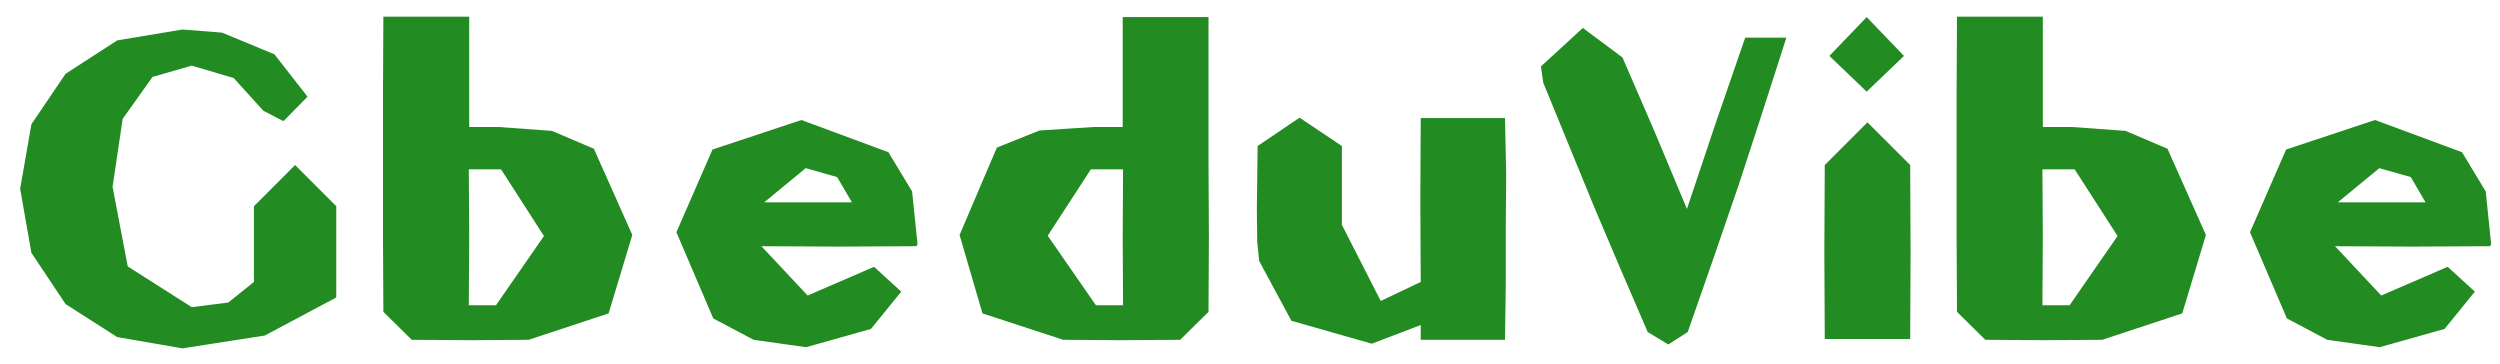 <svg width="103" height="15" viewBox="0 0 103 15" fill="none" xmlns="http://www.w3.org/2000/svg">
<path d="M7.518 1.216L9.15 1.344L11.31 2.24L12.67 3.984L11.678 4.992L10.846 4.56L9.63 3.216L7.902 2.704L6.286 3.168L5.054 4.896L4.638 7.696L5.262 10.976L7.902 12.656L9.406 12.464L10.462 11.616V8.496L12.158 6.8L13.854 8.496V12.256L10.91 13.824L7.518 14.352L4.83 13.888L2.702 12.528L1.294 10.416L0.83 7.776L1.294 5.12L2.702 3.04L4.83 1.664L7.518 1.216ZM22.403 9.712L20.643 6.976H19.315L19.331 9.776L19.315 12.576H20.435L22.419 9.712H22.403ZM19.331 5.232H20.531L22.739 5.392L24.467 6.128L26.051 9.68L25.075 12.912L21.779 14L19.379 14.016L16.963 14L15.795 12.848L15.779 9.808V6.768V3.728L15.795 0.688H19.331V2.96V5.232ZM35.099 8.336L34.491 7.296L33.195 6.928L31.483 8.336H35.099ZM31.371 10.144L33.275 12.176L36.011 10.992L37.131 12.016L35.883 13.552L33.211 14.304L31.051 14L29.387 13.12L27.867 9.568L29.355 6.16L33.019 4.944L36.603 6.272L37.579 7.888L37.803 10.064L37.755 10.144L34.555 10.16L31.371 10.144ZM43.166 9.712L45.151 12.576H46.27L46.255 9.776L46.27 6.976H44.943L43.166 9.712ZM46.255 5.232V2.976V0.704H49.791V3.728V6.768L49.806 9.808L49.791 12.848L48.623 14L46.206 14.016L43.806 14L40.478 12.912L39.535 9.68L41.071 6.08L42.831 5.376L45.054 5.232H46.255ZM58.534 14V13.392L56.518 14.16L53.206 13.216L51.878 10.752L51.798 9.968L51.782 8.624L51.814 6.016L53.542 4.848L55.286 6.016V9.264L56.886 12.4L58.534 11.616L58.518 8.24L58.534 4.864H62.006L62.054 7.152L62.038 9.424V11.712L62.006 14H58.534ZM73.598 1.552L72.622 4.592L71.63 7.632L70.59 10.656L69.534 13.68L68.734 14.192L67.886 13.68L66.782 11.12L65.694 8.56L64.638 5.984L63.582 3.408L63.486 2.736L65.214 1.152L66.846 2.368L68.19 5.472L69.502 8.608L70.686 5.072L71.902 1.552H73.598ZM78.444 2.304L76.907 3.776L75.371 2.304L76.907 0.704L78.444 2.304ZM78.7 6.8L78.716 10.384L78.7 13.968H75.18L75.163 10.384L75.18 6.8L76.939 5.04L78.7 6.8ZM87.236 9.712L85.476 6.976H84.148L84.164 9.776L84.148 12.576H85.268L87.252 9.712H87.236ZM84.164 5.232H85.364L87.572 5.392L89.3 6.128L90.884 9.68L89.908 12.912L86.612 14L84.212 14.016L81.796 14L80.628 12.848L80.612 9.808V6.768V3.728L80.628 0.688H84.164V2.96V5.232ZM99.932 8.336L99.324 7.296L98.028 6.928L96.316 8.336H99.932ZM96.204 10.144L98.108 12.176L100.844 10.992L101.964 12.016L100.716 13.552L98.044 14.304L95.884 14L94.22 13.12L92.7 9.568L94.188 6.16L97.852 4.944L101.436 6.272L102.412 7.888L102.636 10.064L102.588 10.144L99.388 10.16L96.204 10.144Z" fill="#228B22"/>
</svg>
